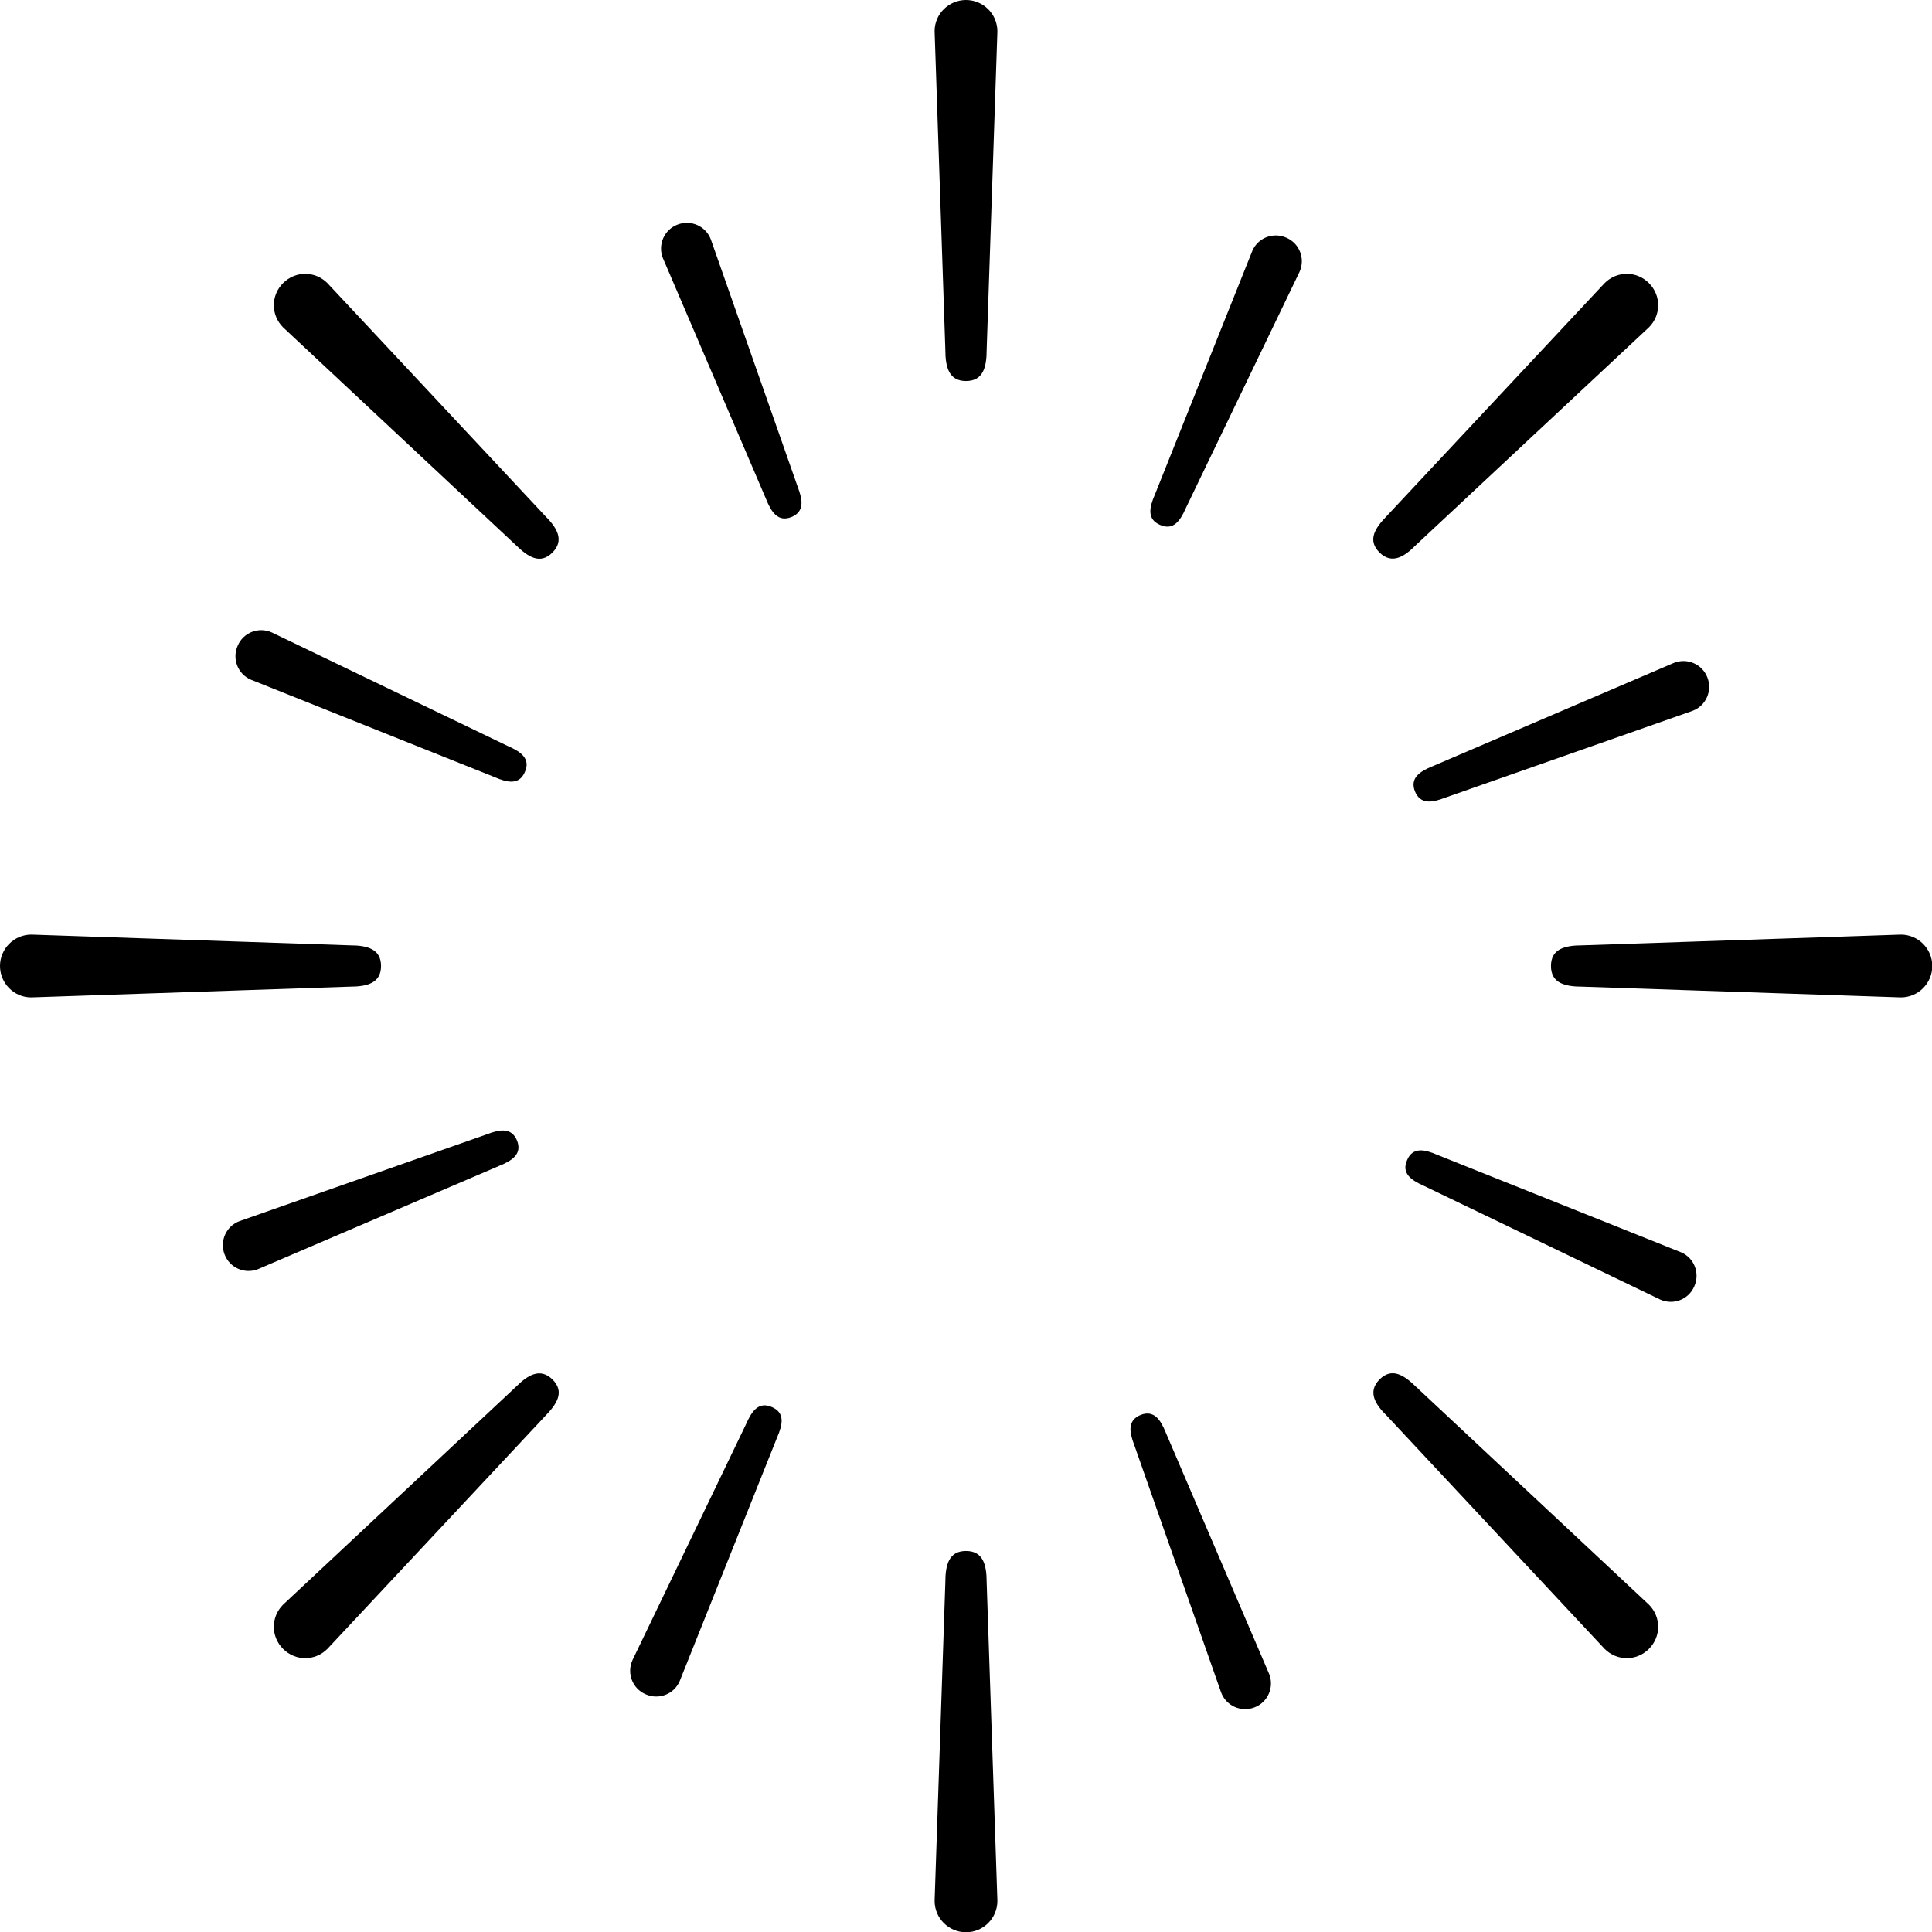 <svg version="1.1" xmlns="http://www.w3.org/2000/svg" xmlns:xlink="http://www.w3.org/1999/xlink" x="0px" y="0px"
	 viewBox="0 0 720 720" style="enable-background:new 0 0 720 720;" xml:space="preserve">
<g class="g1">
	<path d="M578,360L578,360c0-6.4,5.2-7.7,11.7-7.7l118.7-4c6.4,0,11.7,5.2,11.7,11.7l0,0c0,6.4-5.2,11.7-11.7,11.7l-118.7-4
		C583.2,367.7,578,366.4,578,360z"/>
	<path d="M360,142L360,142c-6.4,0-7.7-5.2-7.7-11.7l-4-118.7C348.3,5.2,353.6,0,360,0l0,0c6.4,0,11.7,5.2,11.7,11.7l-4,118.7
		C367.7,136.8,366.4,142,360,142z"/>
	<path d="M360,578L360,578c6.4,0,7.7,5.2,7.7,11.7l4,118.7c0,6.4-5.2,11.7-11.7,11.7l0,0c-6.4,0-11.7-5.2-11.7-11.7l4-118.7
		C352.3,583.2,353.6,578,360,578z"/>
	<path d="M142,360L142,360c0,6.4-5.2,7.7-11.7,7.7l-118.7,4C5.2,371.7,0,366.4,0,360l0,0c0-6.4,5.2-11.7,11.7-11.7l118.7,4
		C136.8,352.3,142,353.6,142,360z"/>
	<path d="M205.9,205.9L205.9,205.9c-4.6,4.6-9.1,1.7-13.7-2.8l-86.7-81.1c-4.6-4.6-4.6-11.9,0-16.5l0,0c4.6-4.6,11.9-4.6,16.5,0
		l81.1,86.7C207.6,196.7,210.4,201.3,205.9,205.9z"/>
	<path d="M514.1,514.1L514.1,514.1c4.6-4.6,9.1-1.7,13.7,2.8l86.7,81.1c4.6,4.6,4.6,11.9,0,16.5l0,0c-4.6,4.6-11.9,4.6-16.5,0
		L517,527.8C512.4,523.3,509.6,518.7,514.1,514.1z"/>
	<path d="M205.9,514.1L205.9,514.1c4.6,4.6,1.7,9.1-2.8,13.7l-81.1,86.7c-4.6,4.6-11.9,4.6-16.5,0l0,0c-4.6-4.6-4.6-11.9,0-16.5
		l86.7-81.1C196.7,512.4,201.3,509.6,205.9,514.1z"/>
	<path d="M514.1,205.9L514.1,205.9c-4.6-4.6-1.7-9.1,2.8-13.7l81.1-86.7c4.6-4.6,11.9-4.6,16.5,0l0,0c4.6,4.6,4.6,11.9,0,16.5
		L527.8,203C523.3,207.6,518.7,210.4,514.1,205.9z"/>
</g>
<g class="g2">
		<path d="M294.9,192.7L294.9,192.7c-4.9,1.9-7.4-1.7-9.4-6.7L247,96.1c-1.9-4.9,0.5-10.5,5.5-12.4l0,0c4.9-1.9,10.5,0.5,12.4,5.5
			l32.4,92.3C299.2,186.4,299.8,190.7,294.9,192.7z"/>
		<path d="M425.1,527.3L425.1,527.3c4.9-1.9,7.4,1.7,9.4,6.7l38.5,89.9c1.9,4.9-0.5,10.5-5.5,12.4h0c-4.9,1.9-10.5-0.5-12.4-5.5
			l-32.4-92.3C420.8,533.6,420.2,529.3,425.1,527.3z"/>
	<path d="M192.7,425.1L192.7,425.1c1.9,4.9-1.7,7.4-6.7,9.4L96.1,473c-4.9,1.9-10.5-0.5-12.4-5.5l0,0c-1.9-4.9,0.5-10.5,5.5-12.4
		l92.3-32.4C186.4,420.8,190.7,420.2,192.7,425.1z"/>
	<path d="M195.6,287.7L195.6,287.7c-2.1,4.9-6.5,4-11.3,1.9l-90.8-36.3c-4.9-2.1-7.1-7.8-4.9-12.7l0,0c2.1-4.9,7.8-7.1,12.7-4.9
		l88.1,42.4C194.2,280.2,197.8,282.8,195.6,287.7z"/>
	<path d="M524.4,432.3L524.4,432.3c2.1-4.9,6.5-4,11.3-1.9l90.8,36.3c4.9,2.1,7.1,7.8,4.9,12.7v0c-2.1,4.9-7.8,7.1-12.7,4.9
		l-88.1-42.4C525.8,439.8,522.2,437.2,524.4,432.3z"/>
	<path d="M287.7,524.4L287.7,524.4c4.9,2.1,4,6.5,1.9,11.3l-36.3,90.8c-2.1,4.9-7.8,7.1-12.7,4.9h0c-4.9-2.1-7.1-7.8-4.9-12.7
		l42.4-88.1C280.2,525.8,282.8,522.2,287.7,524.4z"/>
	<path d="M432.3,195.6L432.3,195.6c-4.9-2.1-4-6.5-1.9-11.3l36.3-90.8c2.1-4.9,7.8-7.1,12.7-4.9l0,0c4.9,2.1,7.1,7.8,4.9,12.7
		l-42.4,88.1C439.8,194.2,437.2,197.8,432.3,195.6z"/>
	<path d="M527.3,294.9L527.3,294.9c-1.9-4.9,1.7-7.4,6.7-9.4l89.9-38.5c4.9-1.9,10.5,0.5,12.4,5.5v0c1.9,4.9-0.5,10.5-5.5,12.4
		l-92.3,32.4C533.6,299.2,529.3,299.8,527.3,294.9z"/>
</g>
</svg>